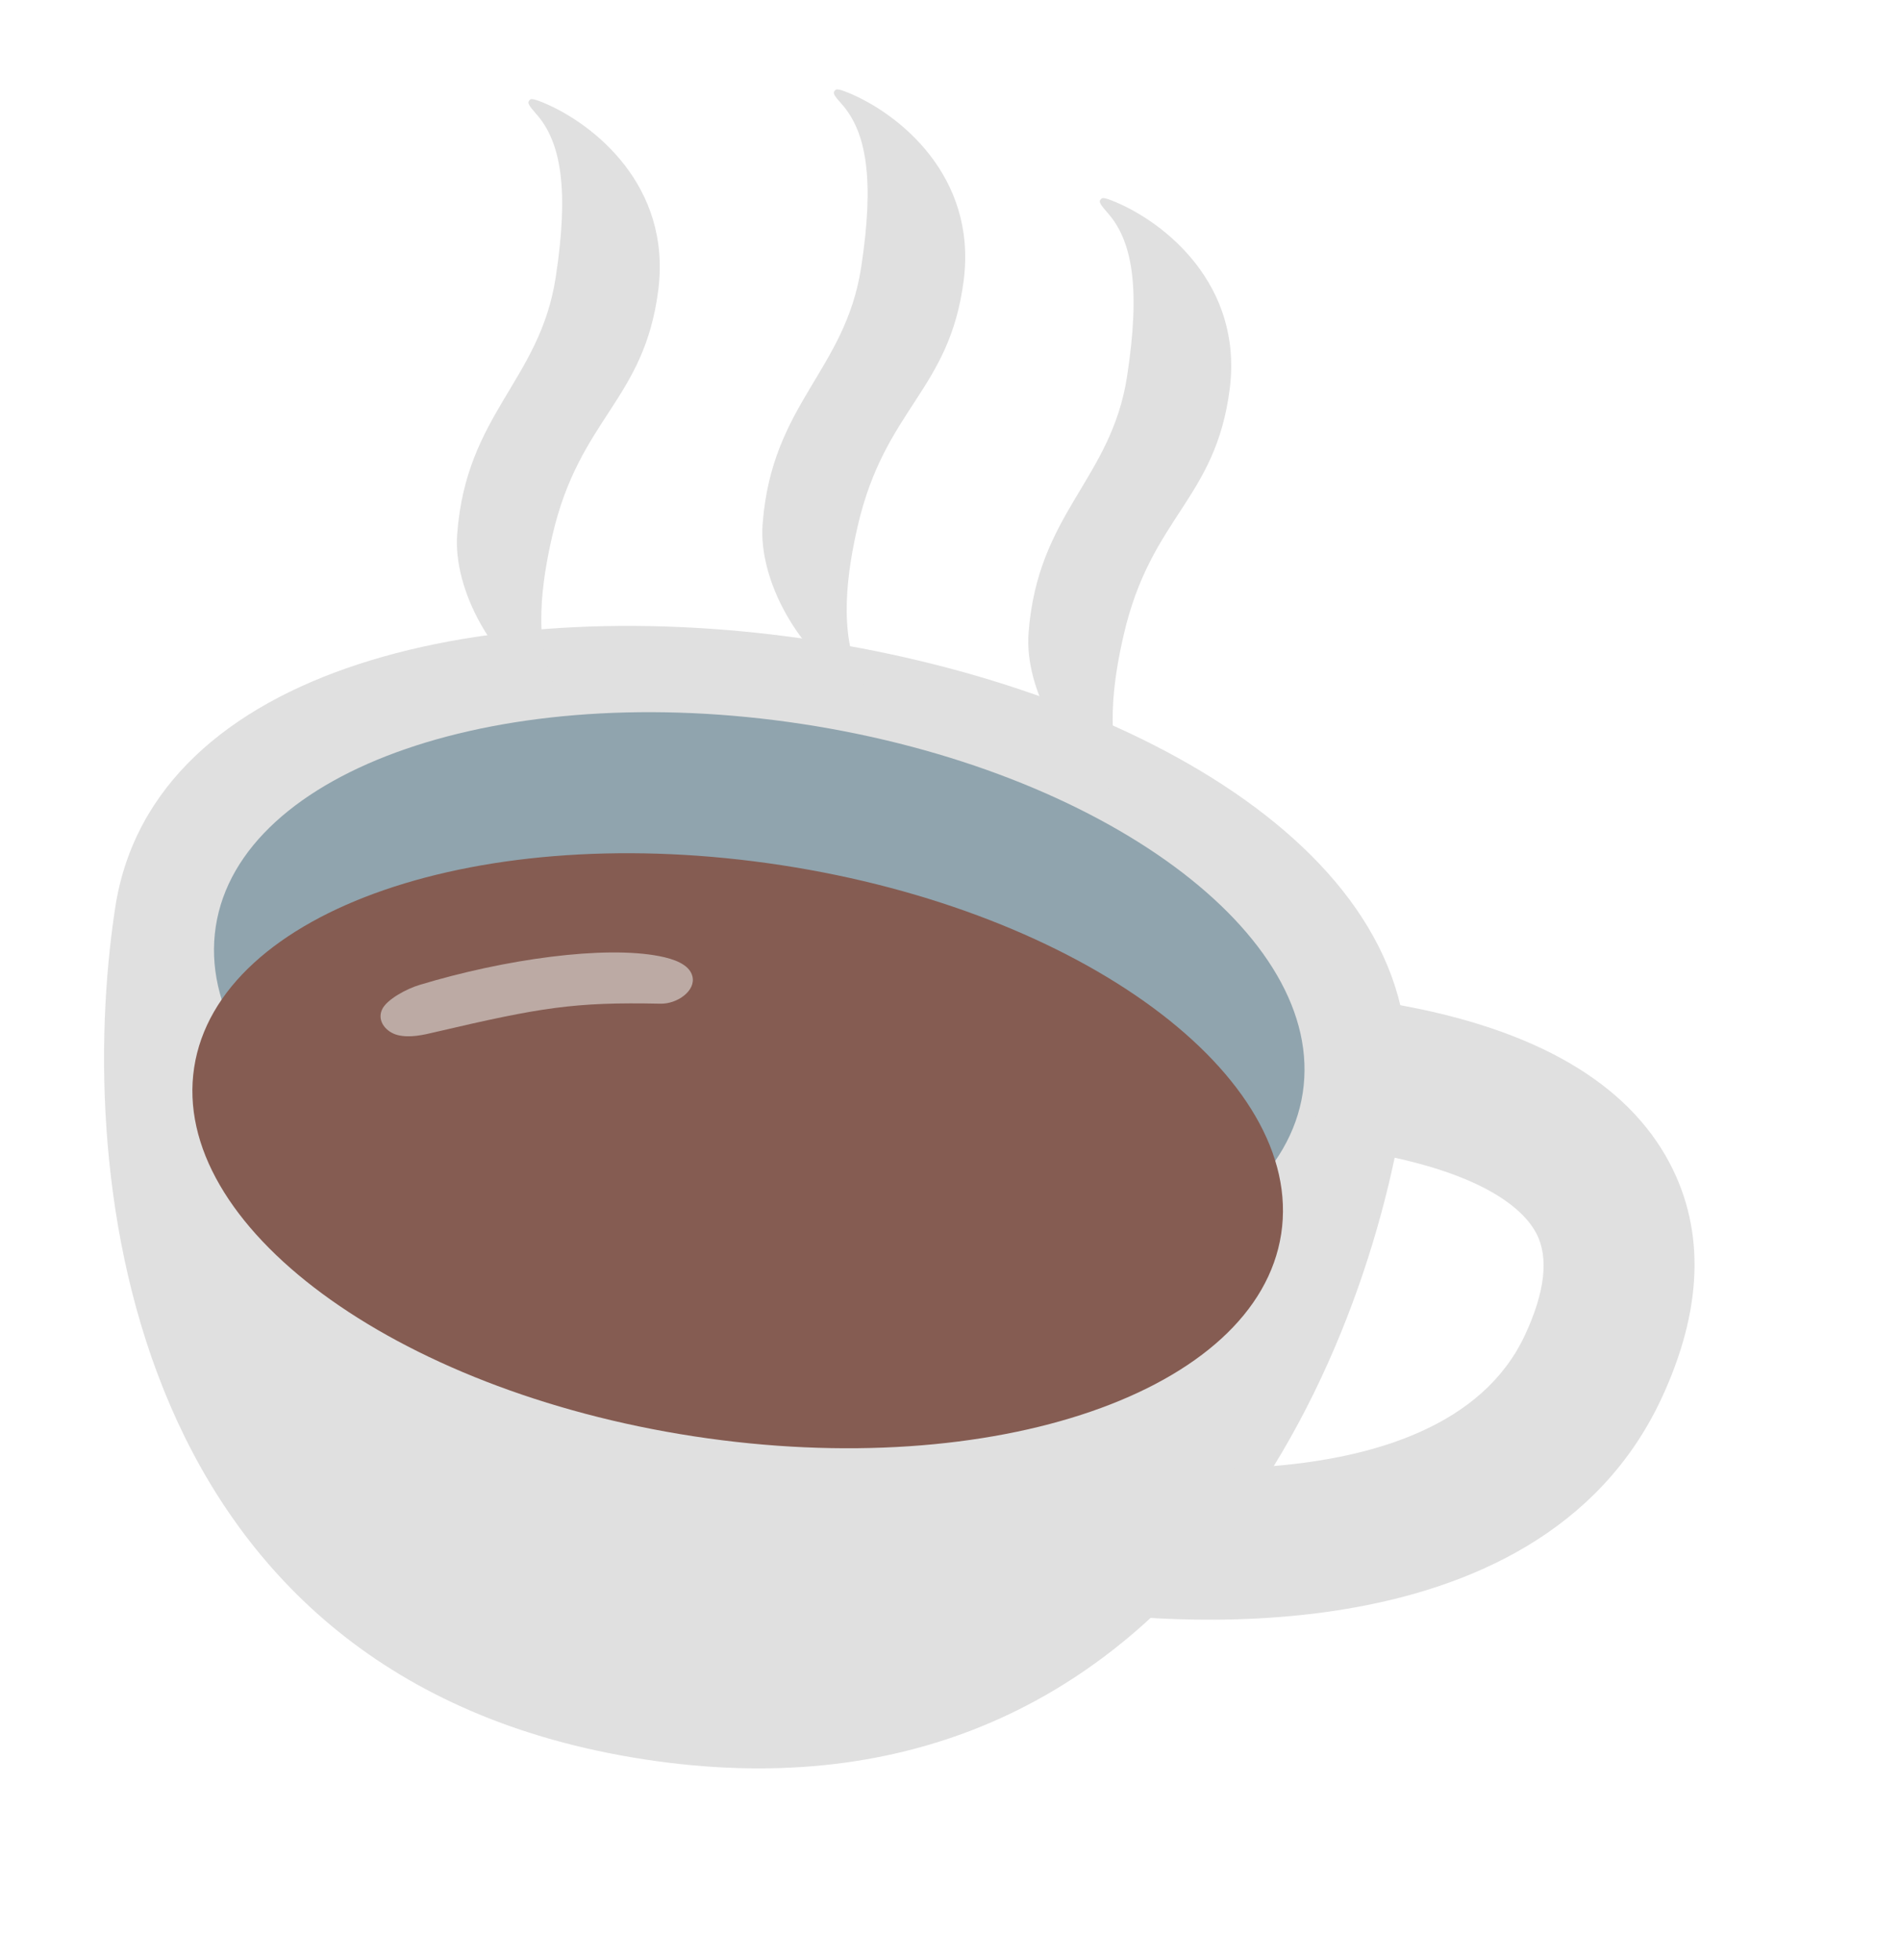 <svg width="32" height="33" viewBox="0 0 32 33" fill="none" xmlns="http://www.w3.org/2000/svg">
<path d="M13.739 10.783C8.311 9.952 2.568 11.177 1.94 15.283C1.24 19.859 2.147 28.288 10.856 29.621C19.565 30.954 22.951 23.181 23.651 18.606C24.28 14.499 19.166 11.614 13.739 10.783V10.783Z" fill="#E0E0E0"/>
<path d="M9.24 11.727C8.305 11.16 7.628 9.934 7.7 8.991C7.852 6.96 9.092 6.415 9.36 4.665C9.584 3.198 9.454 2.389 9.027 1.914C8.904 1.776 8.887 1.734 8.906 1.704C8.932 1.666 8.936 1.641 9.145 1.726C9.998 2.079 11.311 3.128 11.087 4.883C10.848 6.749 9.764 7.024 9.302 9.02C9.13 9.763 8.966 10.822 9.355 11.586C9.403 11.68 9.407 11.715 9.402 11.738C9.392 11.769 9.335 11.779 9.24 11.727V11.727Z" fill="#E0E0E0"/>
<path d="M14.384 11.56C13.45 10.993 12.772 9.768 12.844 8.825C12.996 6.793 14.236 6.249 14.504 4.499C14.729 3.031 14.598 2.223 14.172 1.747C14.048 1.612 14.031 1.569 14.05 1.54C14.076 1.502 14.08 1.477 14.289 1.562C15.142 1.914 16.455 2.964 16.231 4.719C15.992 6.585 14.908 6.86 14.446 8.855C14.274 9.599 14.11 10.658 14.499 11.422C14.547 11.515 14.551 11.551 14.546 11.573C14.537 11.602 14.479 11.614 14.384 11.56V11.56Z" fill="#E0E0E0"/>
<path d="M18.864 13.393C17.929 12.826 17.251 11.6 17.323 10.658C17.476 8.626 18.716 8.081 18.983 6.331C19.208 4.864 19.078 4.056 18.651 3.58C18.528 3.442 18.511 3.4 18.529 3.37C18.556 3.332 18.56 3.307 18.768 3.393C19.622 3.745 20.935 4.795 20.711 6.549C20.472 8.415 19.387 8.69 18.926 10.686C18.754 11.429 18.589 12.488 18.979 13.252C19.027 13.346 19.031 13.382 19.025 13.404C19.016 13.435 18.958 13.447 18.864 13.393Z" fill="#E0E0E0"/>
<path d="M12.052 21.807C17.107 22.581 21.535 21.055 21.941 18.4C22.347 15.745 18.578 12.965 13.523 12.191C8.468 11.418 4.04 12.943 3.634 15.599C3.227 18.254 6.996 21.034 12.052 21.807Z" fill="#90A4AE"/>
<path d="M11.688 24.182C16.744 24.955 21.171 23.43 21.578 20.774C21.984 18.119 18.215 15.339 13.16 14.566C8.104 13.792 3.677 15.318 3.27 17.973C2.864 20.628 6.633 23.408 11.688 24.182Z" fill="#855C52"/>
<path d="M17.964 27.094C17.813 27.071 17.727 27.055 17.72 27.052C17.558 27.017 17.404 26.949 17.267 26.854C17.131 26.759 17.014 26.638 16.925 26.498C16.835 26.357 16.774 26.201 16.745 26.037C16.716 25.873 16.719 25.705 16.755 25.543C16.79 25.38 16.857 25.225 16.952 25.088C17.047 24.951 17.169 24.835 17.309 24.745C17.449 24.655 17.606 24.593 17.77 24.564C17.934 24.535 18.102 24.539 18.265 24.575C18.324 24.584 24.252 25.549 25.683 22.478C26.023 21.748 26.087 21.173 25.877 20.768C25.691 20.41 25.075 19.761 23.042 19.403C22.878 19.375 22.721 19.314 22.581 19.225C22.44 19.135 22.318 19.019 22.223 18.883C22.127 18.746 22.059 18.593 22.023 18.43C21.987 18.267 21.983 18.099 22.012 17.935C22.134 17.245 22.796 16.789 23.48 16.905C25.849 17.319 27.411 18.225 28.127 19.594C28.722 20.734 28.673 22.063 27.982 23.546C25.882 28.045 19.315 27.301 17.964 27.094V27.094Z" fill="#E0E0E0"/>
<path d="M11.117 16.898C11.405 16.907 11.724 16.68 11.661 16.435C11.61 16.232 11.339 16.143 11.106 16.098C10.178 15.917 8.51 16.144 7.063 16.583C6.865 16.641 6.508 16.824 6.432 17.002C6.349 17.192 6.503 17.378 6.7 17.427C6.898 17.476 7.123 17.427 7.336 17.375C9.108 16.961 9.671 16.868 11.117 16.898Z" fill="#BCAAA4"/>
</svg>
